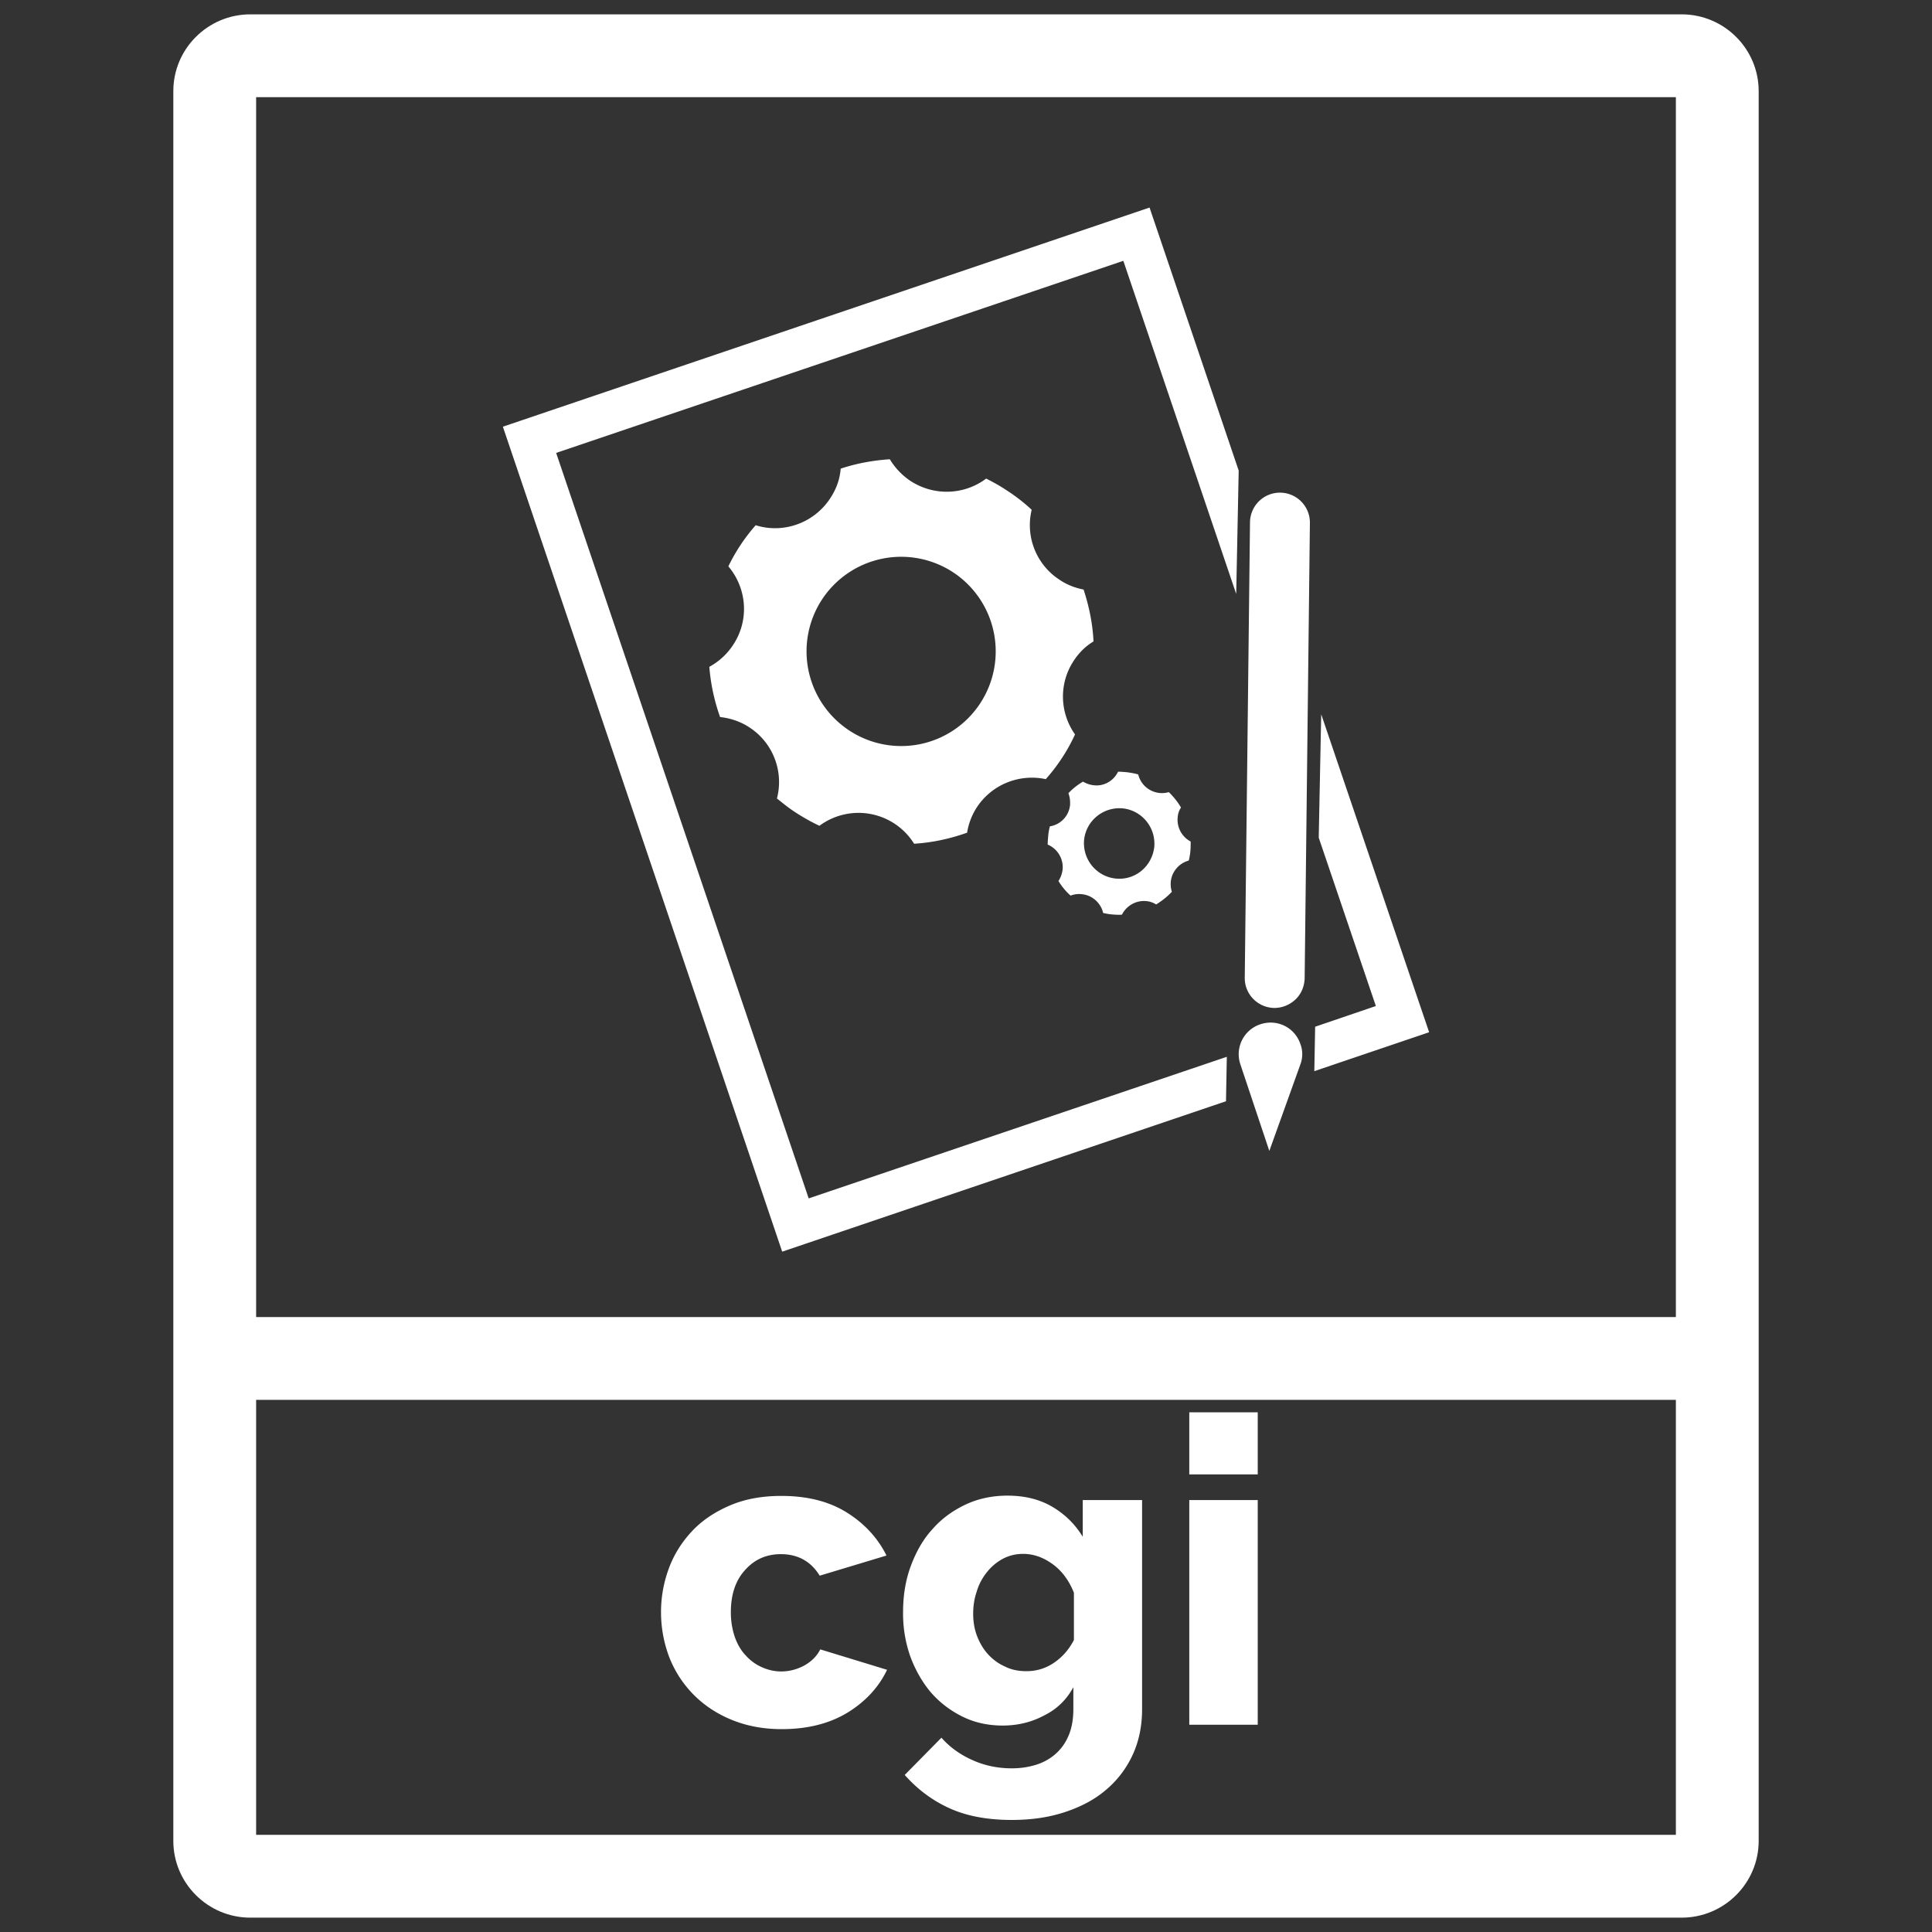 <svg xmlns="http://www.w3.org/2000/svg" id="Laag_1" x="0" y="0" version="1.1" viewBox="29 20.3 70 70" xml:space="preserve">
    <rect x="29" y="20.3" width="70" height="70" fill="#333333" stroke="none"/>
    <style>
        .st3{fill:#fff}
    </style>    <path d="M89.93 20.82H38.07c-1.54 0-2.79 1.25-2.79 2.78V87c0 1.53 1.25 2.78 2.79 2.78h51.86c1.54 0 2.79-1.25 2.79-2.78V23.6c0-1.53-1.25-2.78-2.79-2.78zm-51.65 3h51.44v44.2H38.28v-44.2zm51.44 62.96H38.28V71.02h51.44v15.76z" class="st3"/>
    <path d="M52.95 78.71c0-.56.1-1.09.29-1.6s.48-.96.85-1.35c.37-.39.83-.69 1.37-.92.54-.23 1.16-.34 1.85-.34.94 0 1.73.2 2.37.6.64.4 1.12.92 1.44 1.56l-2.42.73c-.32-.52-.79-.78-1.41-.78-.52 0-.95.19-1.29.57-.35.38-.52.89-.52 1.54 0 .32.05.61.14.88.09.26.22.49.39.67.17.19.36.33.58.43.22.1.46.16.71.16.31 0 .59-.08.85-.22.26-.15.45-.34.57-.58l2.42.74c-.3.63-.78 1.15-1.43 1.55-.66.4-1.45.6-2.39.6-.68 0-1.29-.12-1.84-.35s-1-.54-1.38-.93a3.99 3.99 0 01-.86-1.35c-.19-.51-.29-1.05-.29-1.61zM65.33 82.82c-.54 0-1.03-.11-1.47-.33-.44-.22-.82-.51-1.14-.88-.31-.37-.56-.81-.74-1.3a4.67 4.67 0 01-.26-1.6c0-.6.09-1.16.28-1.67.19-.51.44-.96.78-1.33.33-.38.73-.67 1.19-.89s.98-.33 1.53-.33c.62 0 1.16.13 1.62.4s.83.63 1.11 1.09v-1.33h2.15v7.58c0 .62-.12 1.18-.35 1.67s-.56.92-.97 1.26c-.41.35-.91.61-1.49.8-.58.19-1.21.28-1.91.28-.88 0-1.63-.14-2.25-.42-.62-.28-1.16-.68-1.63-1.21l1.33-1.35c.3.34.67.61 1.12.81.44.2.92.3 1.43.3.3 0 .58-.04.85-.12.27-.08.51-.21.71-.38s.37-.39.49-.67c.12-.27.18-.6.18-.98v-.79c-.25.46-.6.8-1.07 1.03-.45.24-.95.36-1.49.36zm.86-1.97c.38 0 .72-.11 1.02-.32s.53-.48.7-.81v-1.71c-.17-.43-.42-.78-.76-1.03s-.7-.38-1.08-.38c-.27 0-.51.06-.74.18-.22.12-.41.28-.57.48-.16.2-.29.43-.37.7-.09.26-.13.53-.13.81 0 .3.05.58.15.83.1.25.23.47.41.66.18.19.38.33.61.43.22.11.48.16.76.16zM72.09 73.72v-2.25h2.48v2.25h-2.48zm0 9.07v-8.14h2.48v8.14h-2.48zM67.95 46.91c-.55-.78-.6-1.84-.04-2.68.19-.29.43-.52.71-.69-.03-.64-.16-1.27-.36-1.88-.31-.06-.6-.17-.88-.36a2.36 2.36 0 01-1-2.53 6.36 6.36 0 00-.87-.68c-.25-.17-.52-.32-.78-.45-.78.59-1.88.65-2.75.08-.31-.21-.56-.48-.74-.78-.61.04-1.21.15-1.78.34-.03.38-.16.75-.39 1.09-.6.9-1.71 1.27-2.69.96a6.612 6.612 0 00-.99 1.49c.67.79.77 1.95.17 2.85a2.4 2.4 0 01-.86.79c.05.62.18 1.23.39 1.82.37.04.74.16 1.07.38.87.57 1.24 1.62.99 2.57.21.17.42.34.65.49.29.19.59.36.89.5a2.374 2.374 0 013.43.65c.66-.04 1.3-.18 1.92-.4.05-.32.17-.64.36-.93.56-.84 1.56-1.21 2.49-1.01a6.524 6.524 0 001.06-1.62zm-8.19-.15a3.43 3.43 0 01-.97-4.75 3.432 3.432 0 014.75-.97 3.432 3.432 0 01.97 4.75 3.421 3.421 0 01-4.75.97zM72.14 50.79a.89.89 0 01-.47-.88c.01-.13.05-.25.12-.35-.12-.21-.27-.39-.44-.56a.886.886 0 01-1.11-.64c-.13-.04-.27-.06-.4-.08-.11-.01-.22-.02-.33-.02-.16.33-.51.54-.89.49a.953.953 0 01-.38-.13c-.19.11-.37.25-.53.42.05.13.07.28.06.43a.87.87 0 01-.73.77c-.03.11-.05.22-.06.33-.01.11-.02.22-.02.33.35.15.58.51.54.91-.02.15-.07.29-.15.41.12.2.27.38.44.53.13-.05.27-.07.42-.05.38.04.68.33.76.68.1.02.2.04.3.05.13.01.25.02.38.01.16-.32.51-.53.89-.49.13.01.25.06.35.12.21-.13.4-.28.57-.46-.04-.11-.05-.24-.04-.37a.89.89 0 01.65-.76c.03-.11.05-.23.06-.35.01-.1.01-.22.01-.34zm-2.73 1.34c-.7-.08-1.2-.71-1.13-1.41.08-.7.71-1.2 1.41-1.13.7.08 1.2.71 1.13 1.41-.09.71-.71 1.21-1.41 1.13z" class="st3"/>
    <path d="M73.79 41.82l.09-4.47-3.23-9.53-23.43 7.94 10.12 29.89 16.08-5.45.03-1.61-15.15 5.13-9.15-27.01 20.55-6.96 4.09 12.07zm3.08 4.36l-.09 4.47 2.07 6.1-2.2.75-.03 1.61 4.16-1.41-3.91-11.52zM75.94 56.51c-.2.19-.47.31-.77.31-.6-.01-1.08-.5-1.07-1.1l.19-16.5a1.084 1.084 0 112.17.03l-.19 16.5c-.01.3-.13.57-.33.76zM76.11 58.88L74.99 62l-1.05-3.14c-.2-.6.12-1.25.73-1.45s1.25.12 1.45.73c.09.24.08.51-.01.74z" class="st3"/>
</svg>
